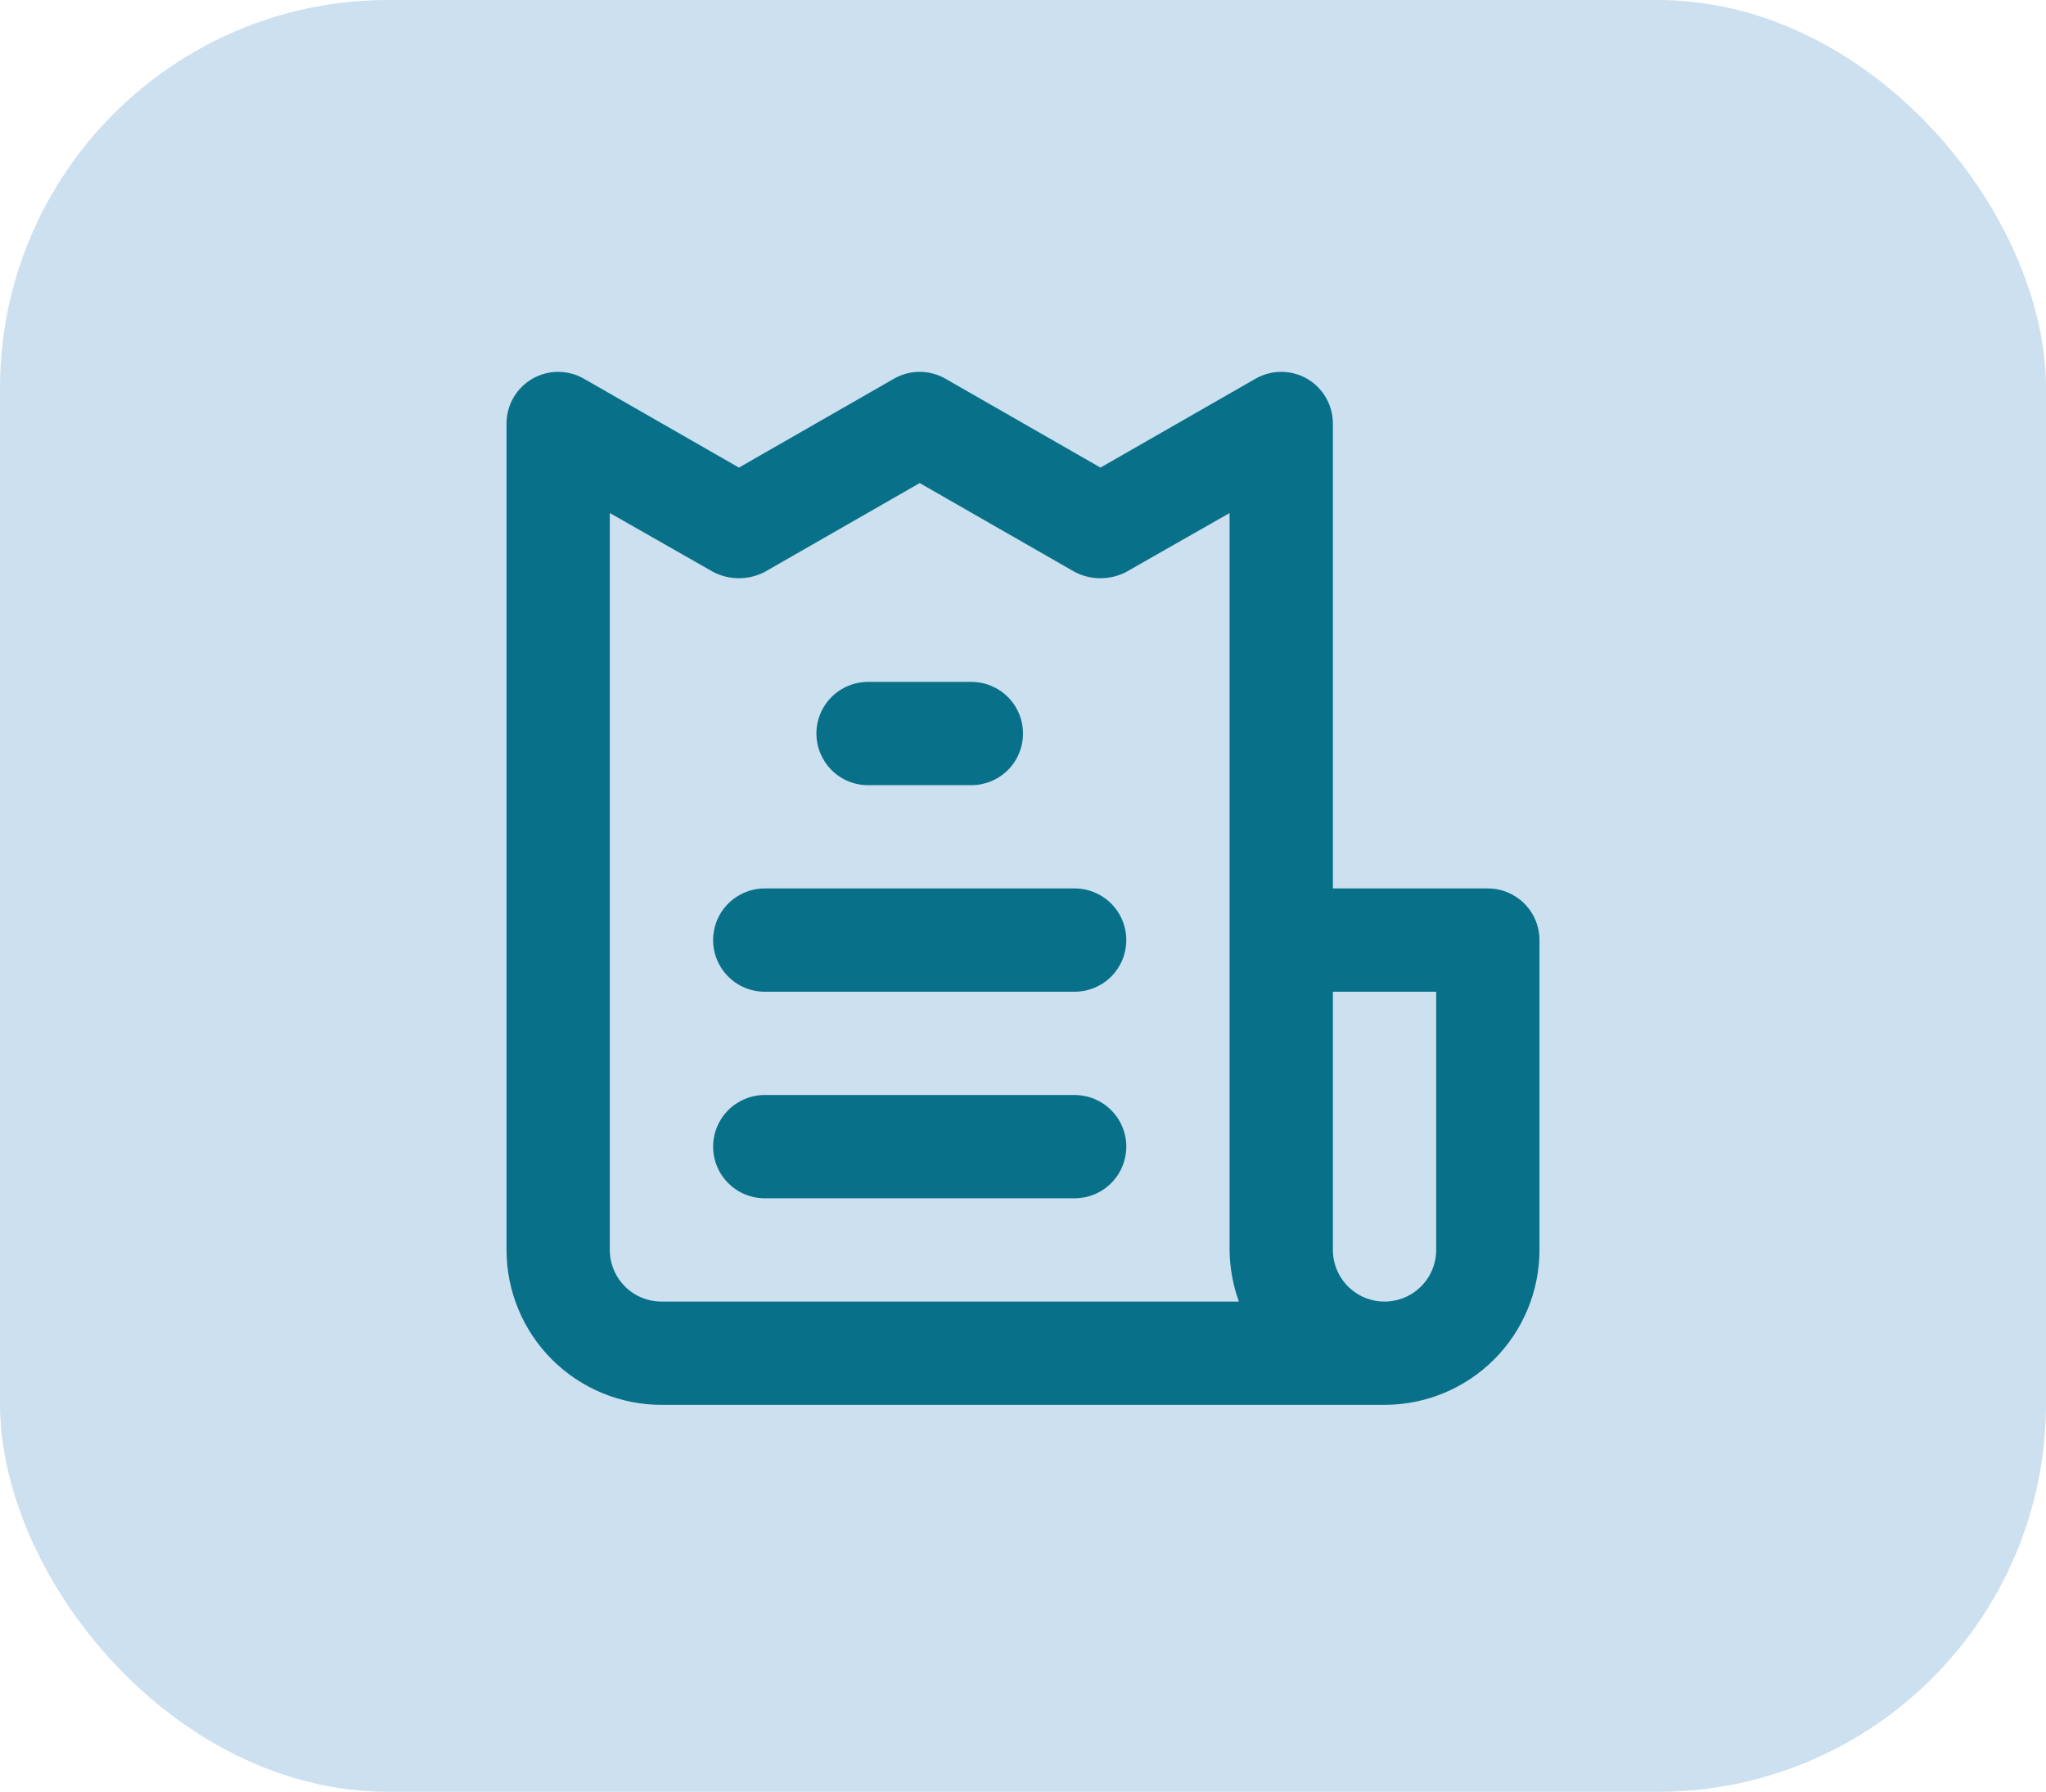 <svg width="137" height="120" viewBox="0 0 137 120" fill="none" xmlns="http://www.w3.org/2000/svg">
<rect width="137" height="120" rx="26" fill="#CCE0F0"/>
<path d="M71.958 73.334H51.208C50.291 73.334 49.412 73.698 48.763 74.347C48.114 74.995 47.75 75.875 47.75 76.792C47.75 77.709 48.114 78.589 48.763 79.237C49.412 79.886 50.291 80.25 51.208 80.25H71.958C72.876 80.25 73.755 79.886 74.404 79.237C75.052 78.589 75.417 77.709 75.417 76.792C75.417 75.875 75.052 74.995 74.404 74.347C73.755 73.698 72.876 73.334 71.958 73.334ZM58.125 52.584H65.042C65.959 52.584 66.839 52.219 67.487 51.571C68.136 50.922 68.5 50.042 68.5 49.125C68.5 48.208 68.136 47.328 67.487 46.68C66.839 46.031 65.959 45.667 65.042 45.667H58.125C57.208 45.667 56.328 46.031 55.68 46.68C55.031 47.328 54.667 48.208 54.667 49.125C54.667 50.042 55.031 50.922 55.68 51.571C56.328 52.219 57.208 52.584 58.125 52.584ZM99.625 59.5H89.25V28.375C89.252 27.766 89.094 27.167 88.79 26.638C88.487 26.11 88.049 25.671 87.521 25.366C86.995 25.063 86.399 24.903 85.792 24.903C85.185 24.903 84.588 25.063 84.063 25.366L73.688 31.315L63.313 25.366C62.787 25.063 62.191 24.903 61.583 24.903C60.976 24.903 60.38 25.063 59.854 25.366L49.479 31.315L39.104 25.366C38.578 25.063 37.982 24.903 37.375 24.903C36.768 24.903 36.172 25.063 35.646 25.366C35.118 25.671 34.68 26.11 34.377 26.638C34.073 27.167 33.914 27.766 33.917 28.375V83.709C33.917 86.46 35.01 89.099 36.956 91.045C38.901 92.99 41.54 94.084 44.292 94.084H92.708C95.46 94.084 98.099 92.99 100.045 91.045C101.99 89.099 103.083 86.46 103.083 83.709V62.959C103.083 62.041 102.719 61.162 102.071 60.513C101.422 59.865 100.542 59.5 99.625 59.5ZM44.292 87.167C43.375 87.167 42.495 86.803 41.846 86.154C41.198 85.505 40.833 84.626 40.833 83.709V34.358L47.75 38.301C48.284 38.58 48.877 38.725 49.479 38.725C50.081 38.725 50.675 38.58 51.208 38.301L61.583 32.352L71.958 38.301C72.492 38.58 73.085 38.725 73.688 38.725C74.29 38.725 74.883 38.58 75.417 38.301L82.333 34.358V83.709C82.343 84.888 82.553 86.058 82.956 87.167H44.292ZM96.167 83.709C96.167 84.626 95.802 85.505 95.154 86.154C94.505 86.803 93.626 87.167 92.708 87.167C91.791 87.167 90.912 86.803 90.263 86.154C89.615 85.505 89.25 84.626 89.25 83.709V66.417H96.167V83.709ZM71.958 59.5H51.208C50.291 59.5 49.412 59.865 48.763 60.513C48.114 61.162 47.75 62.041 47.75 62.959C47.75 63.876 48.114 64.755 48.763 65.404C49.412 66.053 50.291 66.417 51.208 66.417H71.958C72.876 66.417 73.755 66.053 74.404 65.404C75.052 64.755 75.417 63.876 75.417 62.959C75.417 62.041 75.052 61.162 74.404 60.513C73.755 59.865 72.876 59.5 71.958 59.5Z" fill="#087189"/>
</svg>
